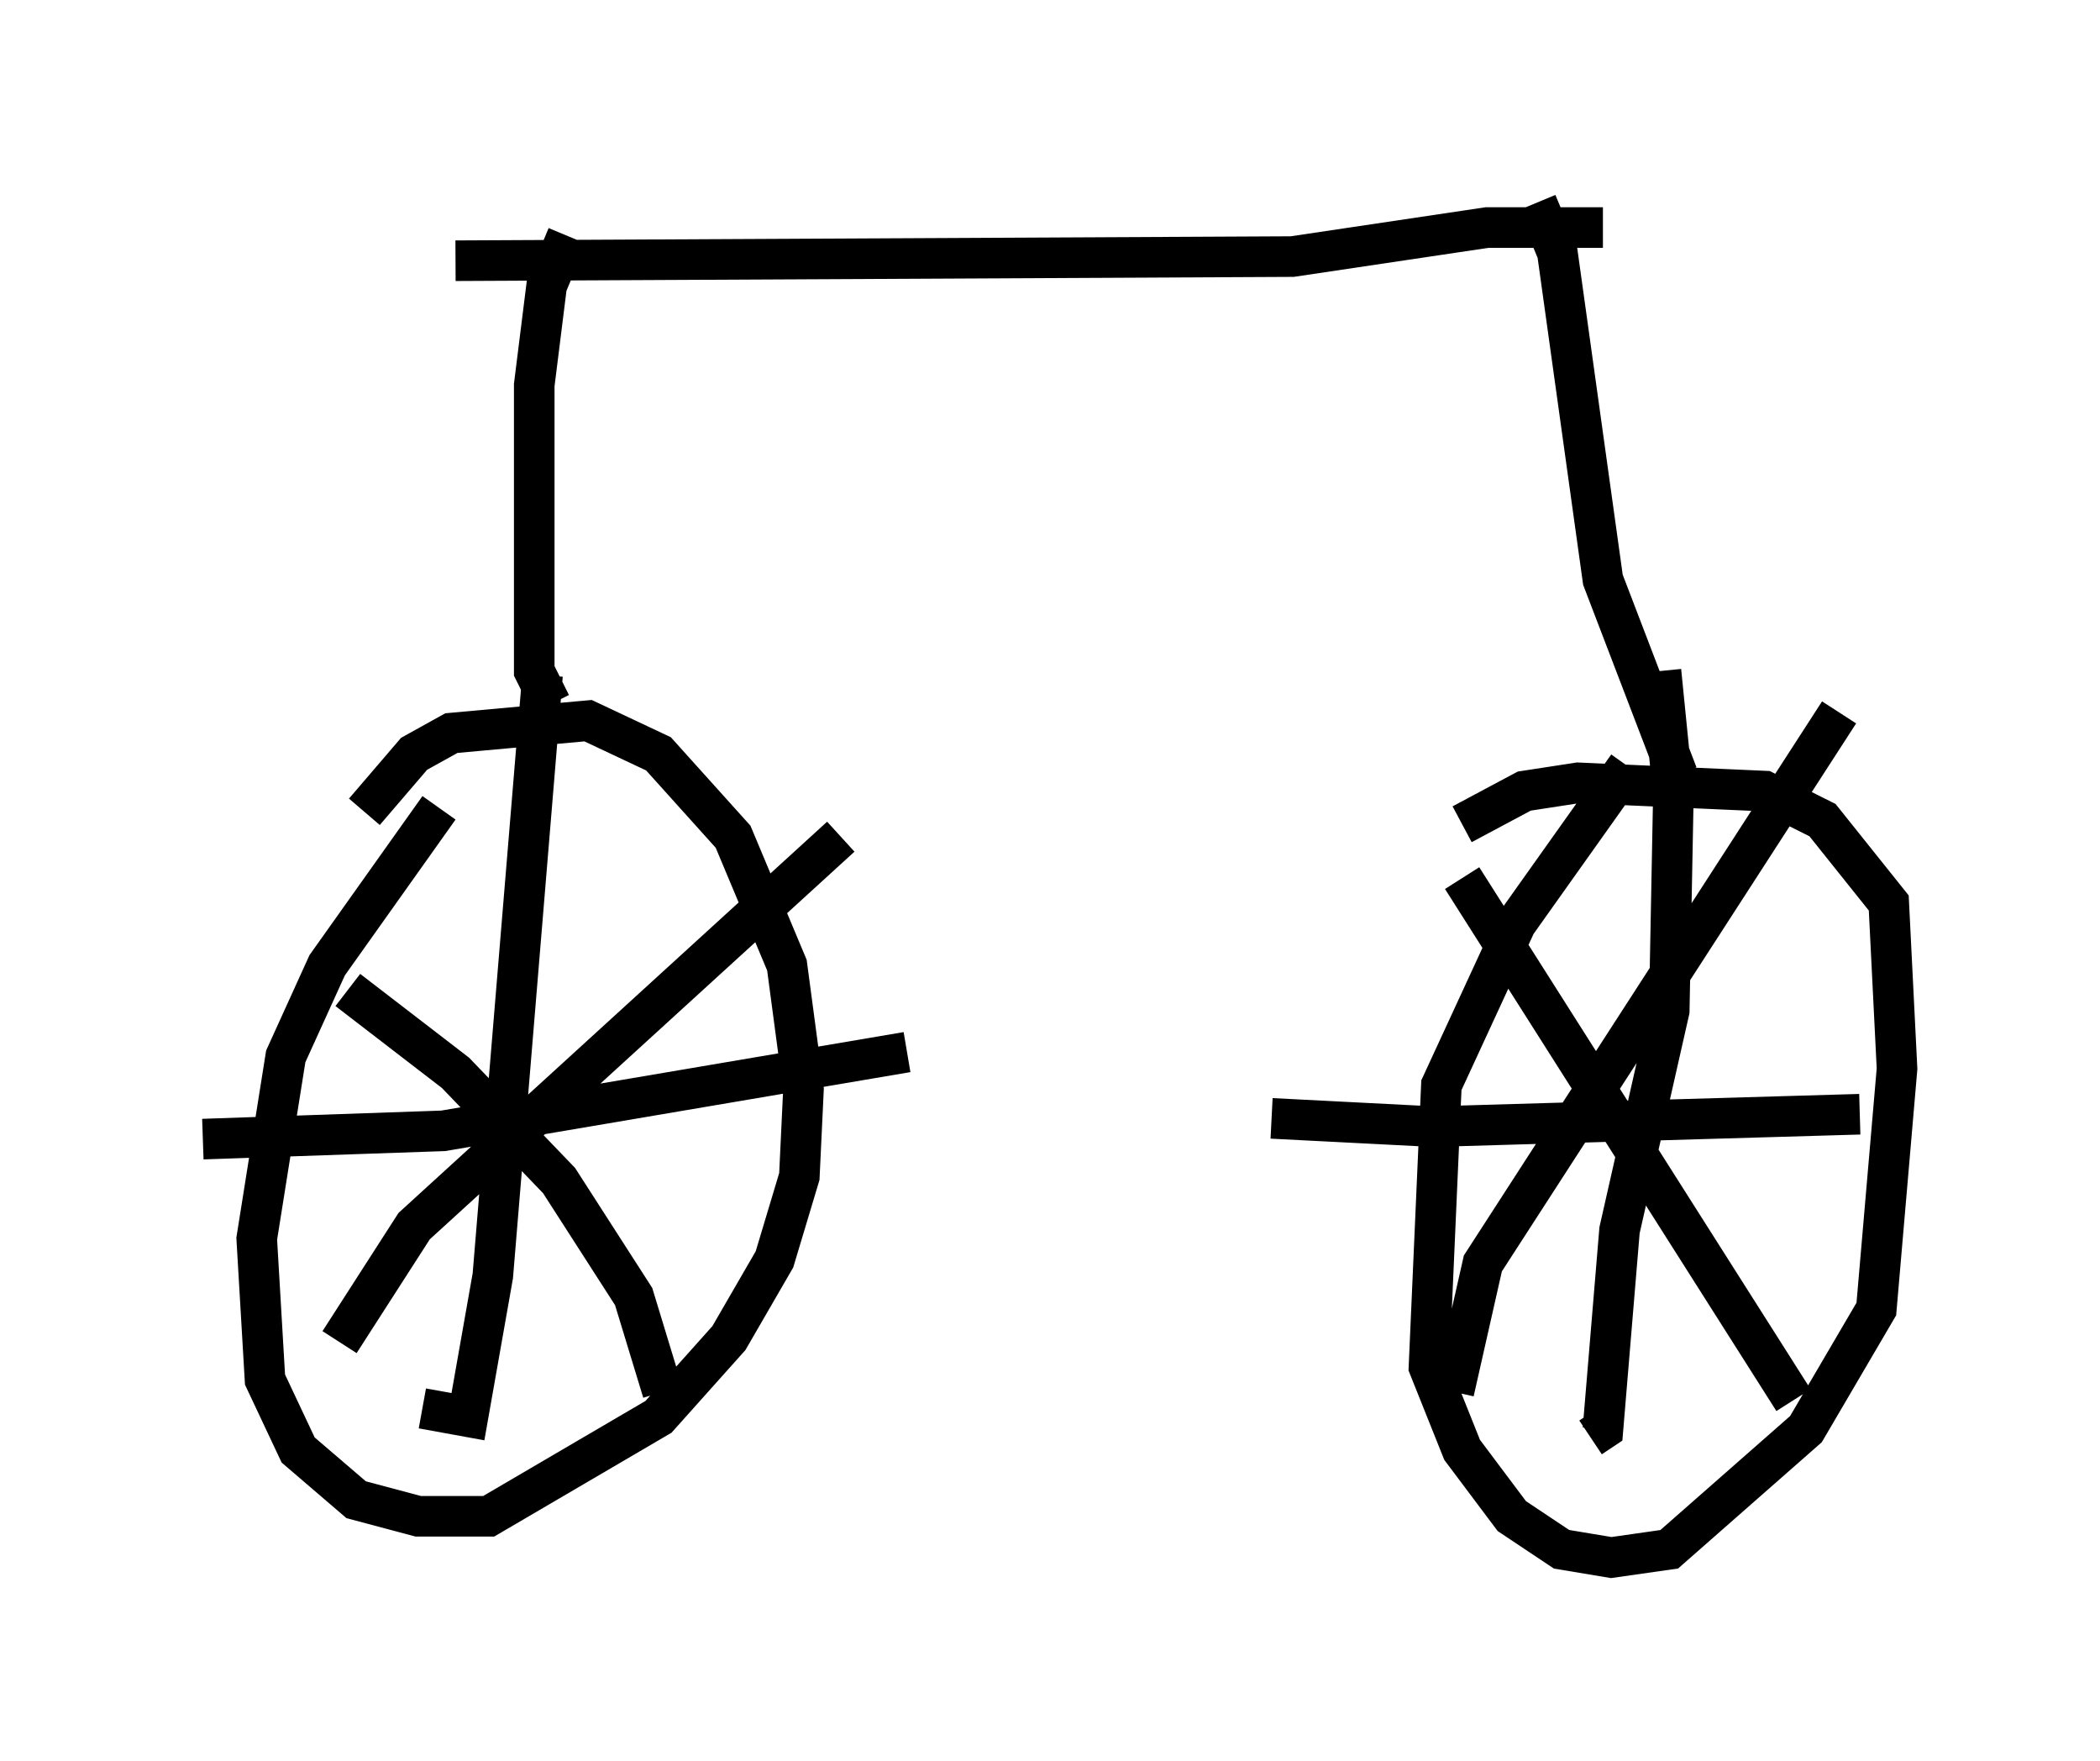 <?xml version="1.0" encoding="utf-8" ?>
<svg baseProfile="full" height="43.382" version="1.1" width="51.753" xmlns="http://www.w3.org/2000/svg" xmlns:ev="http://www.w3.org/2001/xml-events" xmlns:xlink="http://www.w3.org/1999/xlink"><defs /><rect fill="white" height="43.382" width="51.753" x="0" y="0" /><path d="M13.269, 18.169 m-2.45, 1.735 l-2.756, 3.879 -1.021, 2.246 l-0.715, 4.492 0.204, 3.471 l0.817, 1.735 1.429, 1.225 l1.531, 0.408 1.735, 0.0 l4.185, -2.45 1.735, -1.94 l1.123, -1.94 0.613, -2.042 l0.102, -2.144 -0.408, -3.063 l-1.327, -3.165 -1.838, -2.042 l-1.735, -0.817 -3.369, 0.306 l-0.919, 0.51 -1.225, 1.429 m-0.408, 4.39 l2.654, 2.042 2.552, 2.654 l1.838, 2.858 0.715, 2.348 m4.39, -13.679 l-10.515, 9.596 -1.838, 2.858 m5.002, -16.436 l-1.225, 14.802 -0.613, 3.471 l-1.123, -0.204 m-5.41, -6.635 l5.921, -0.204 11.433, -1.94 m17.763, -7.044 l-2.756, 3.879 -1.838, 3.981 l-0.306, 6.942 0.817, 2.042 l1.225, 1.633 1.225, 0.817 l1.225, 0.204 1.429, -0.204 l3.369, -2.96 1.735, -2.96 l0.51, -5.921 -0.204, -4.083 l-1.633, -2.042 -1.429, -0.715 l-4.594, -0.204 -1.327, 0.204 l-1.531, 0.817 m0.0, 1.327 l8.167, 12.863 m1.123, -16.946 l-8.779, 13.577 -0.715, 3.165 m5.104, -17.763 l0.306, 3.063 -0.102, 5.308 l-1.225, 5.41 -0.408, 4.9 l-0.306, 0.204 m-7.861, -7.861 l3.981, 0.204 10.515, -0.306 m-32.259, -10.106 l-0.408, -0.817 0.0, -7.044 l0.306, -2.45 0.51, -1.225 m27.359, 13.271 l-1.838, -4.798 -1.123, -8.065 l-0.51, -1.225 m-26.644, 1.429 l20.621, -0.102 4.798, -0.715 l2.858, 0.0 " fill="none" stroke="black" stroke-width="1" /></svg>
